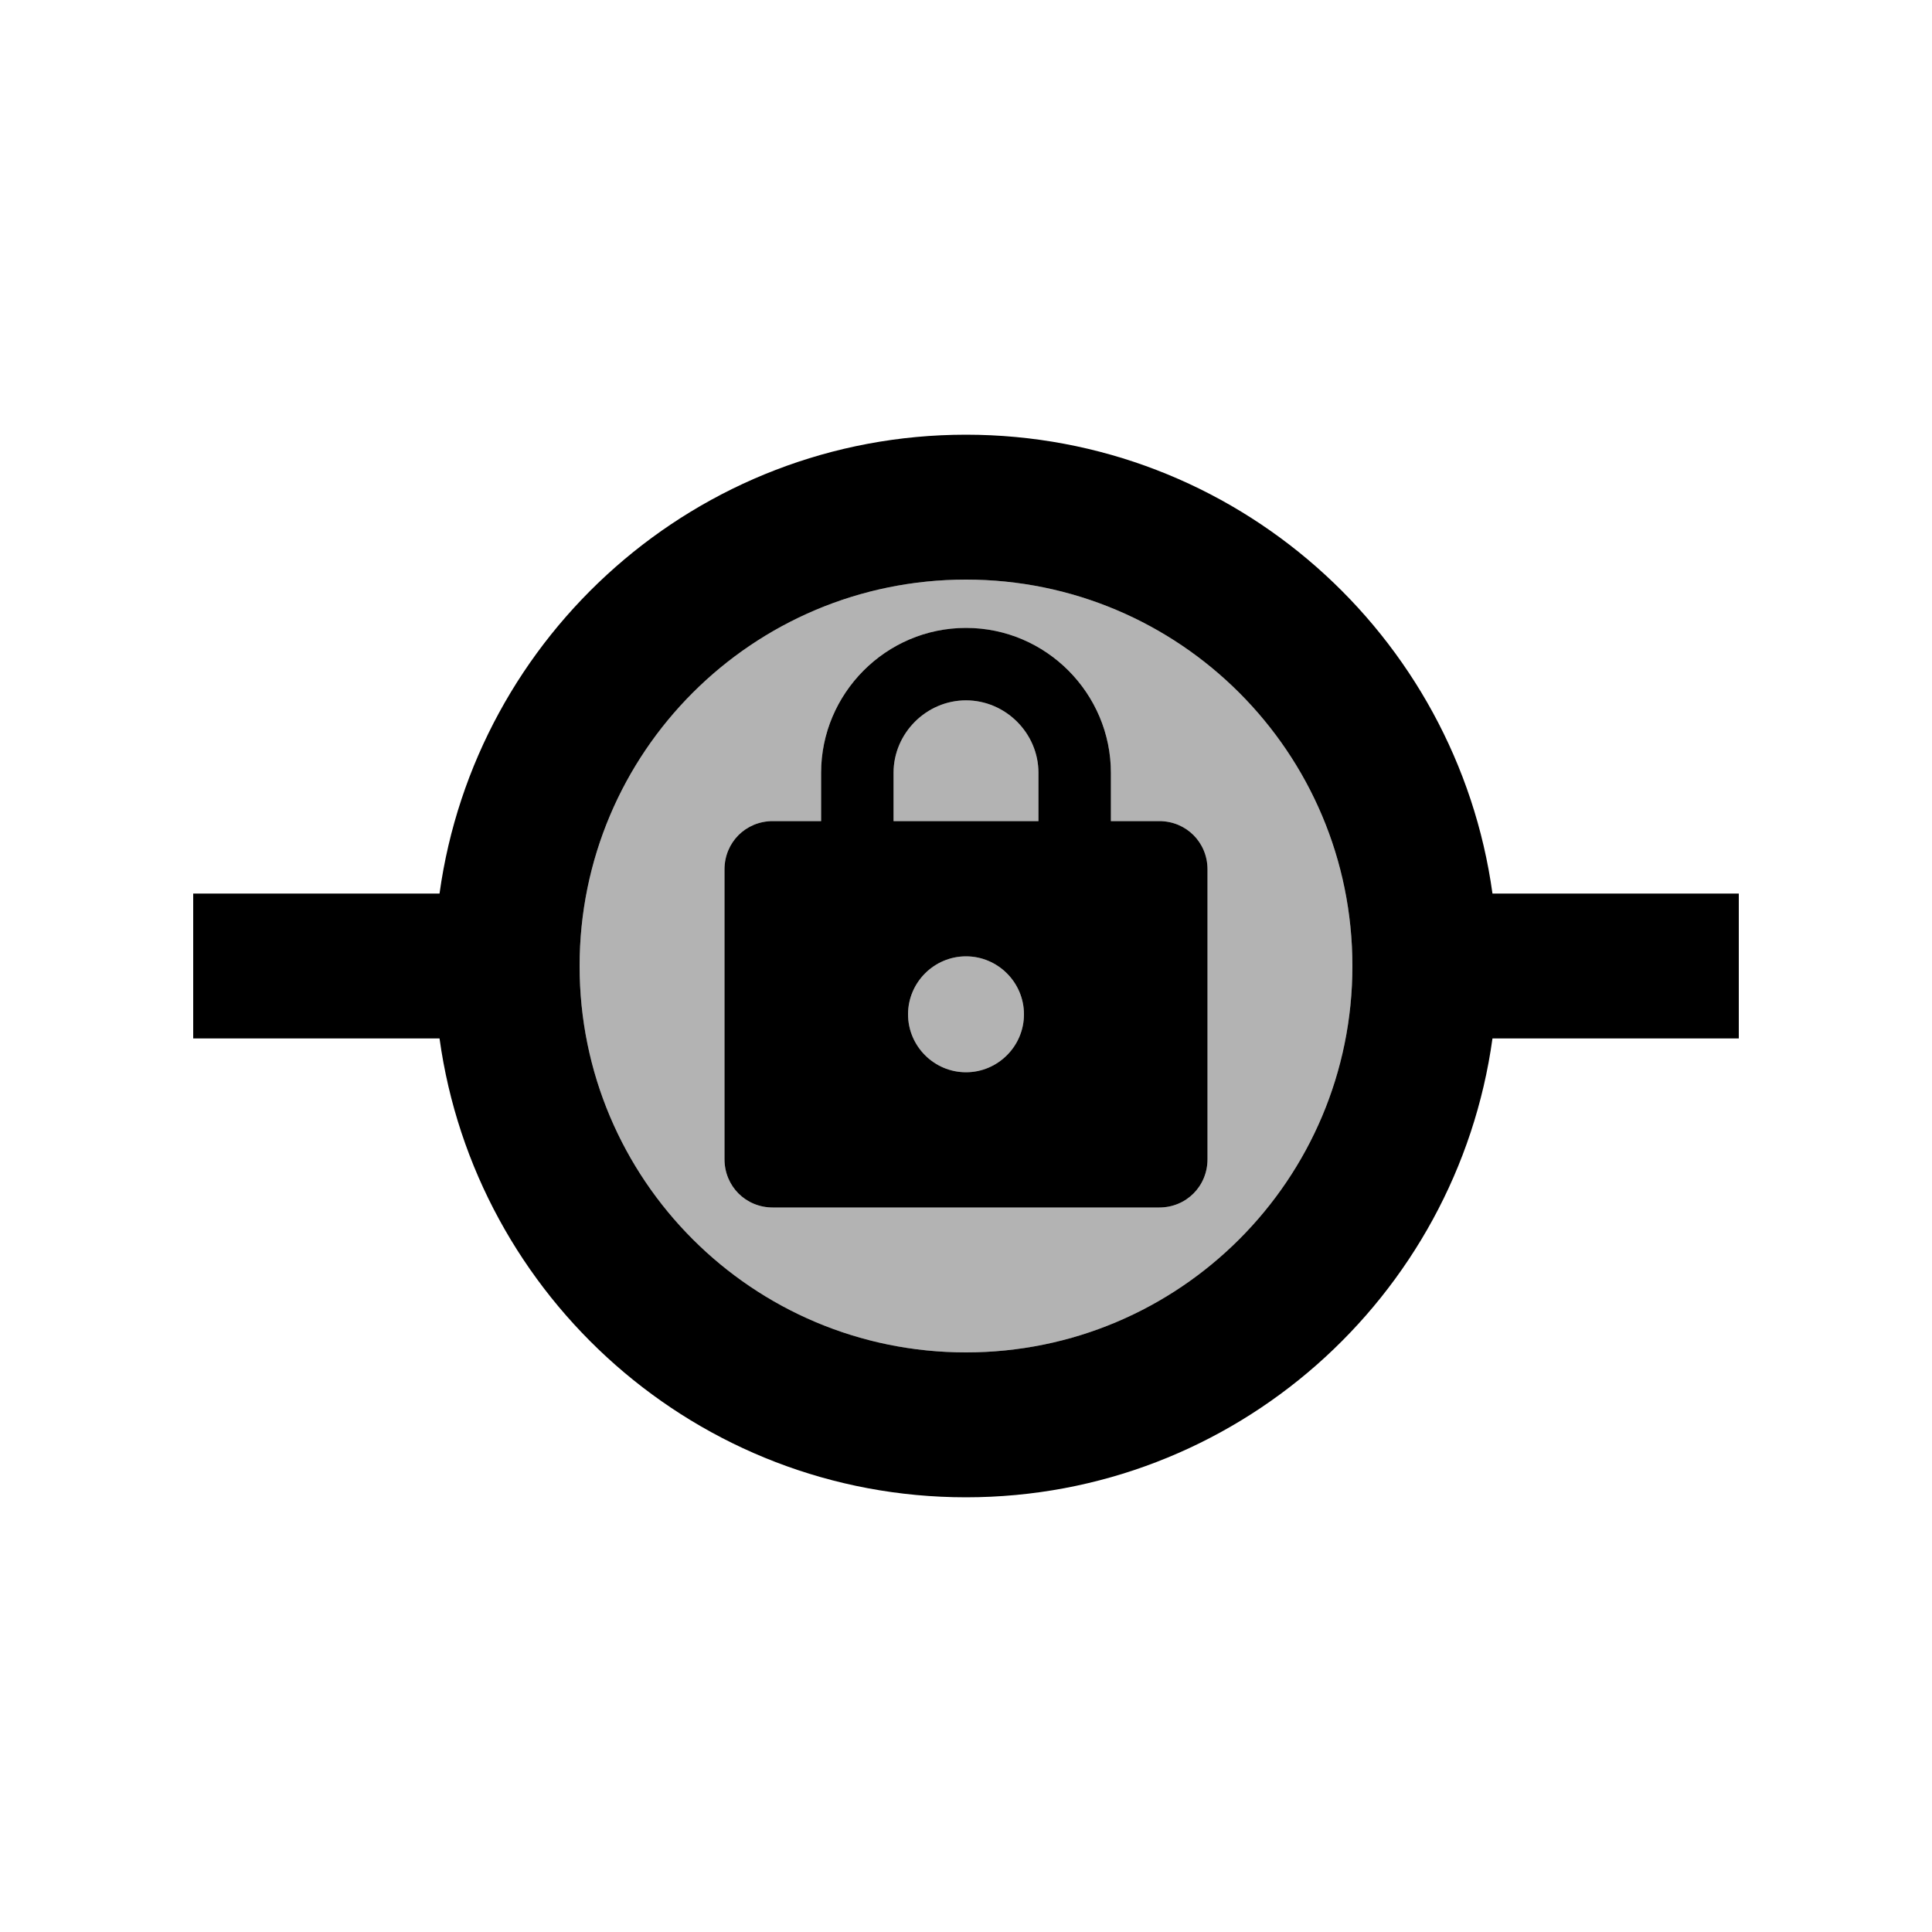 <svg xmlns="http://www.w3.org/2000/svg" enable-background="new 0 0 20 20" height="20" viewBox="0 0 20 20" width="20"><rect fill="none" height="20" width="20"/><path d="M10,6c-2.21,0-4,1.79-4,4c0,2.21,1.79,4,4,4s4-1.79,4-4C14,7.79,12.21,6,10,6z M12.5,12 c0,0.28-0.22,0.5-0.5,0.5H8c-0.28,0-0.5-0.22-0.5-0.5V9c0-0.28,0.22-0.5,0.5-0.5h0.5V8c0-0.82,0.67-1.5,1.5-1.5s1.5,0.68,1.5,1.5 v0.5H12c0.28,0,0.5,0.22,0.5,0.5V12z M10.6,10.5c0,0.33-0.27,0.6-0.6,0.6s-0.6-0.27-0.6-0.6S9.67,9.9,10,9.9S10.6,10.17,10.6,10.5z M10.75,8v0.5h-1.5V8c0-0.41,0.34-0.75,0.75-0.75S10.75,7.59,10.75,8z" opacity=".3"/><path d="M15.45,9.25C15.08,6.57,12.78,4.5,10,4.5S4.92,6.57,4.55,9.25H2v1.5h2.55C4.92,13.43,7.22,15.5,10,15.5s5.08-2.07,5.45-4.75 H18v-1.5H15.45z M10,14c-2.21,0-4-1.79-4-4c0-2.21,1.79-4,4-4s4,1.79,4,4C14,12.21,12.21,14,10,14z M12,8.5h-0.5V8 c0-0.82-0.67-1.5-1.5-1.5S8.5,7.18,8.5,8v0.5H8C7.72,8.5,7.5,8.72,7.5,9v3c0,0.28,0.22,0.5,0.5,0.5h4c0.28,0,0.5-0.22,0.5-0.5V9 C12.5,8.72,12.28,8.5,12,8.5z M10,11.1c-0.33,0-0.6-0.27-0.6-0.6S9.67,9.9,10,9.9s0.6,0.27,0.6,0.6S10.33,11.1,10,11.1z M10.75,8.5 h-1.5V8c0-0.41,0.34-0.75,0.75-0.75S10.75,7.59,10.75,8V8.5z"/></svg>